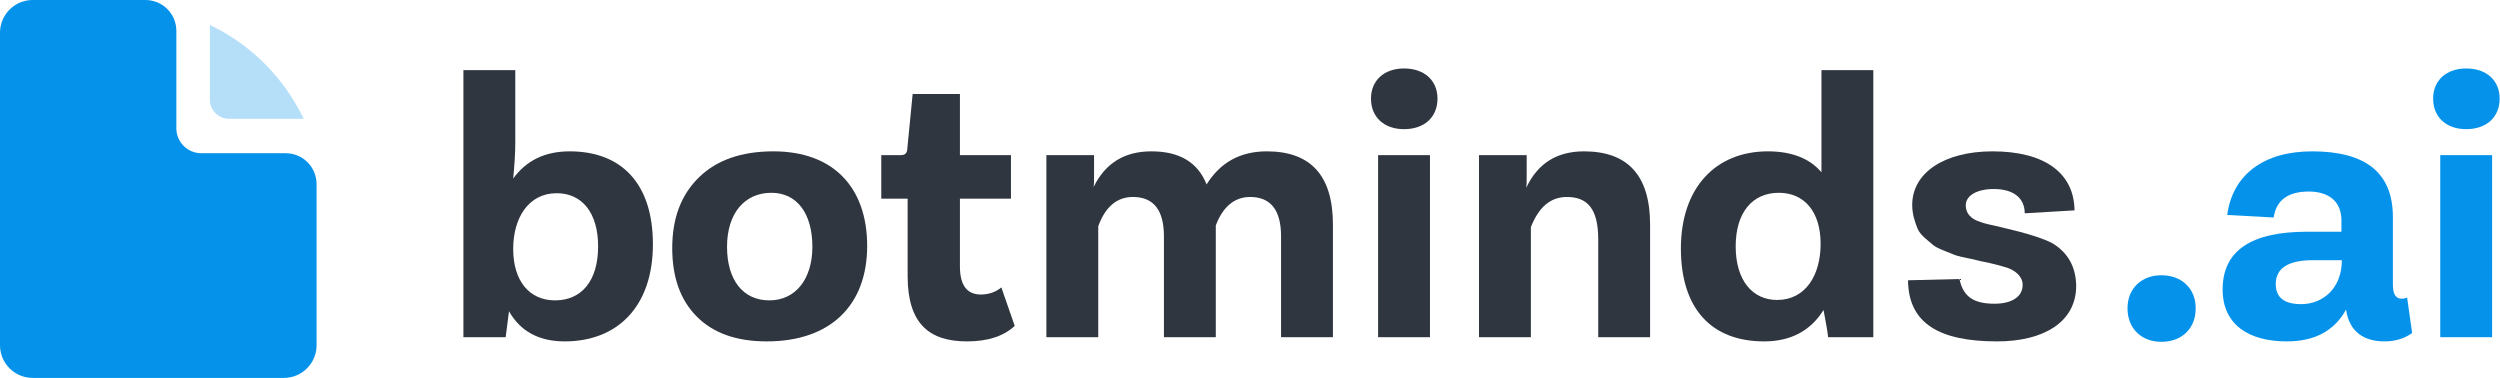<svg width="1634" height="247" viewBox="0 0 1634 247" fill="none" xmlns="http://www.w3.org/2000/svg">
<path d="M137.194 16.315V65.265C137.194 72.016 142.816 77.643 149.564 77.643H198.481C186.111 51.761 165.307 30.381 139.443 17.44L137.194 16.315Z" fill="#0492EB" fill-opacity="0.293"/>
<path d="M186.674 100.15H131.571C122.575 100.15 115.265 92.836 115.265 83.834V20.255C115.265 9.002 106.269 0 95.024 0H21.366C9.559 0 0 9.565 0 21.38V225.62C0 237.435 9.559 247 21.366 247H185.549C197.357 247 206.915 237.435 206.915 225.62V120.405C206.915 109.153 197.919 100.15 186.674 100.15Z" fill="#0492EB"/>
<path d="M369.053 223.135C403.777 223.135 426.745 200.153 426.745 159.66C426.745 119.988 406.238 98.921 372.334 98.921C356.202 98.921 343.899 104.94 335.423 116.705C336.243 108.223 336.79 100.289 336.79 93.449V45.843H302.886V220.399H330.501L332.688 203.436C340.071 216.569 352.375 223.135 369.053 223.135ZM335.423 162.67C335.423 142.697 345.266 126.281 363.858 126.281C380.263 126.281 390.927 138.867 390.927 161.028C390.927 183.737 379.99 196.323 362.765 196.323C346.086 196.323 335.423 183.737 335.423 162.67Z" fill="#2F363F"/>
<path d="M455.503 206.993C466.166 217.663 481.204 223.135 501.164 223.135C542.997 223.135 566.784 199.332 566.784 160.755C566.784 122.451 544.637 98.921 505.538 98.921C484.485 98.921 468.353 104.667 456.87 115.884C445.113 127.375 439.371 142.697 439.371 162.123C439.371 181.548 444.839 196.323 455.503 206.993ZM475.189 161.302C475.189 139.414 486.672 126.007 504.171 126.007C520.85 126.007 530.966 139.414 530.966 161.302C530.966 182.369 520.03 196.323 502.804 196.323C485.579 196.323 475.189 182.916 475.189 161.302Z" fill="#2F363F"/>
<path d="M632.054 223.135C645.452 223.135 655.842 219.852 663.224 213.012L654.475 187.841C650.92 190.851 646.272 192.492 641.077 192.492C632.054 192.492 627.406 186.473 627.406 174.161V129.838H660.763V101.383H627.406V61.438H596.51L592.956 97.827C592.682 100.289 591.315 101.383 588.854 101.383H576.004V129.838H593.229V180.454C593.229 211.371 607.173 223.135 632.054 223.135Z" fill="#2F363F"/>
<path d="M740.508 128.743C753.905 128.743 760.741 137.225 760.741 154.462V220.399H794.645V147.348C799.293 135.036 806.949 128.743 817.065 128.743C830.463 128.743 837.298 137.225 837.298 154.462V220.399H871.202V146.801C871.202 114.79 856.711 98.921 828.002 98.921C810.777 98.921 797.652 106.035 788.63 120.535C782.888 106.035 770.857 98.921 752.538 98.921C735.039 98.921 722.462 106.582 714.806 122.177C715.08 120.262 715.08 117.799 715.08 114.243V101.383H683.91V220.399H717.814V147.895C722.462 135.036 730.118 128.743 740.508 128.743Z" fill="#2F363F"/>
<path d="M917.675 84.42C931.072 84.42 939.548 76.486 939.548 64.448C939.548 52.683 931.072 44.748 917.675 44.748C904.551 44.748 896.075 52.683 896.075 64.448C896.075 76.486 904.551 84.42 917.675 84.42ZM900.723 220.399H934.627V101.383H900.723V220.399Z" fill="#2F363F"/>
<path d="M1024.09 128.743C1037.49 128.743 1044.6 136.404 1044.6 156.377V220.399H1078.5V146.801C1078.5 114.79 1064.01 98.921 1035.3 98.921C1017.53 98.921 1004.95 106.855 997.571 122.724C997.844 120.809 997.844 118.073 997.844 114.243V101.383H966.674V220.399H1000.58V148.443C1005.77 135.31 1013.43 128.743 1024.09 128.743Z" fill="#2F363F"/>
<path d="M1189.95 159.387C1189.95 179.907 1180.11 196.049 1161.51 196.049C1145.38 196.049 1134.44 183.19 1134.44 161.028C1134.44 138.867 1145.38 126.007 1162.61 126.007C1179.29 126.007 1189.95 138.319 1189.95 159.387ZM1224.4 220.399V45.843H1190.5V112.601C1182.84 103.572 1171.08 98.921 1155.5 98.921C1121.32 98.921 1098.63 122.724 1098.63 162.396C1098.63 202.068 1118.86 223.135 1153.04 223.135C1170.26 223.135 1183.39 216.295 1191.86 202.615C1193.23 209.729 1194.32 215.748 1194.87 220.399H1224.4Z" fill="#2F363F"/>
<path d="M1355.91 137.499C1355.63 113.148 1336.49 98.921 1302.32 98.921C1270.87 98.921 1249.82 112.875 1249.82 133.942C1249.82 140.235 1251.73 145.433 1253.37 149.537C1255.01 153.641 1260.48 157.471 1262.94 159.66C1265.13 162.123 1274.15 165.132 1276.61 166.227C1277.71 166.774 1280.44 167.595 1284.54 168.415C1288.64 169.236 1291.11 169.783 1291.93 170.057C1292.75 170.331 1295.21 170.878 1299.58 171.699C1305.32 173.067 1309.42 174.161 1311.89 174.982C1316.81 176.624 1322 180.454 1322 186.199C1322 194.134 1314.62 198.511 1303.68 198.511C1290.56 198.511 1283.18 194.408 1280.72 182.369L1247.08 183.19C1247.36 211.644 1267.86 223.135 1305.32 223.135C1335.67 223.135 1357 210.55 1357 186.747C1356.73 174.435 1351.8 165.406 1341.69 159.113C1336.22 156.103 1325.28 152.547 1308.88 148.716C1301.5 147.075 1296.57 145.98 1294.66 145.159C1288.1 143.244 1284.82 139.414 1284.82 134.215C1284.82 127.923 1291.93 123.545 1303.14 123.545C1316.53 123.545 1323.37 129.838 1323.37 139.414L1355.91 137.499Z" fill="#2F363F"/>
<path d="M1412.69 223.409C1426.09 223.409 1435.11 214.654 1435.11 201.521C1435.11 188.662 1426.09 179.907 1412.69 179.907C1399.57 179.907 1390.54 188.662 1390.54 201.521C1390.54 214.654 1399.57 223.409 1412.69 223.409Z" fill="#0492EB"/>
<path d="M1558.52 223.135C1565.63 223.135 1571.64 221.22 1576.57 217.663L1573.28 194.408C1572.19 194.955 1571.1 195.228 1569.73 195.228C1565.9 195.228 1563.99 192.219 1563.99 186.199V141.876C1563.99 113.148 1546.49 98.921 1511.22 98.921C1479.77 98.921 1459.27 113.969 1455.71 140.508L1486.06 142.15C1487.7 130.932 1495.36 125.187 1509.03 125.187C1522.15 125.187 1530.36 131.753 1530.36 144.065V151.452H1507.94C1471.03 151.452 1452.71 164.038 1452.71 189.209C1452.71 212.465 1470.21 223.135 1494.54 223.135C1512.86 223.135 1525.71 216.296 1533.37 202.342C1535.55 217.39 1545.67 223.135 1558.52 223.135ZM1530.63 170.057C1530.63 188.662 1518.05 198.785 1504.11 198.785C1492.9 198.785 1487.43 194.408 1487.43 185.652C1487.43 175.255 1495.63 170.057 1511.77 170.057H1530.63Z" fill="#0492EB"/>
<path d="M1611.9 84.42C1625.3 84.42 1633.77 76.486 1633.77 64.448C1633.77 52.683 1625.3 44.748 1611.9 44.748C1598.78 44.748 1590.3 52.683 1590.3 64.448C1590.3 76.486 1598.78 84.42 1611.9 84.42ZM1594.95 220.399H1628.85V101.383H1594.95V220.399Z" fill="#0492EB"/>
</svg>
